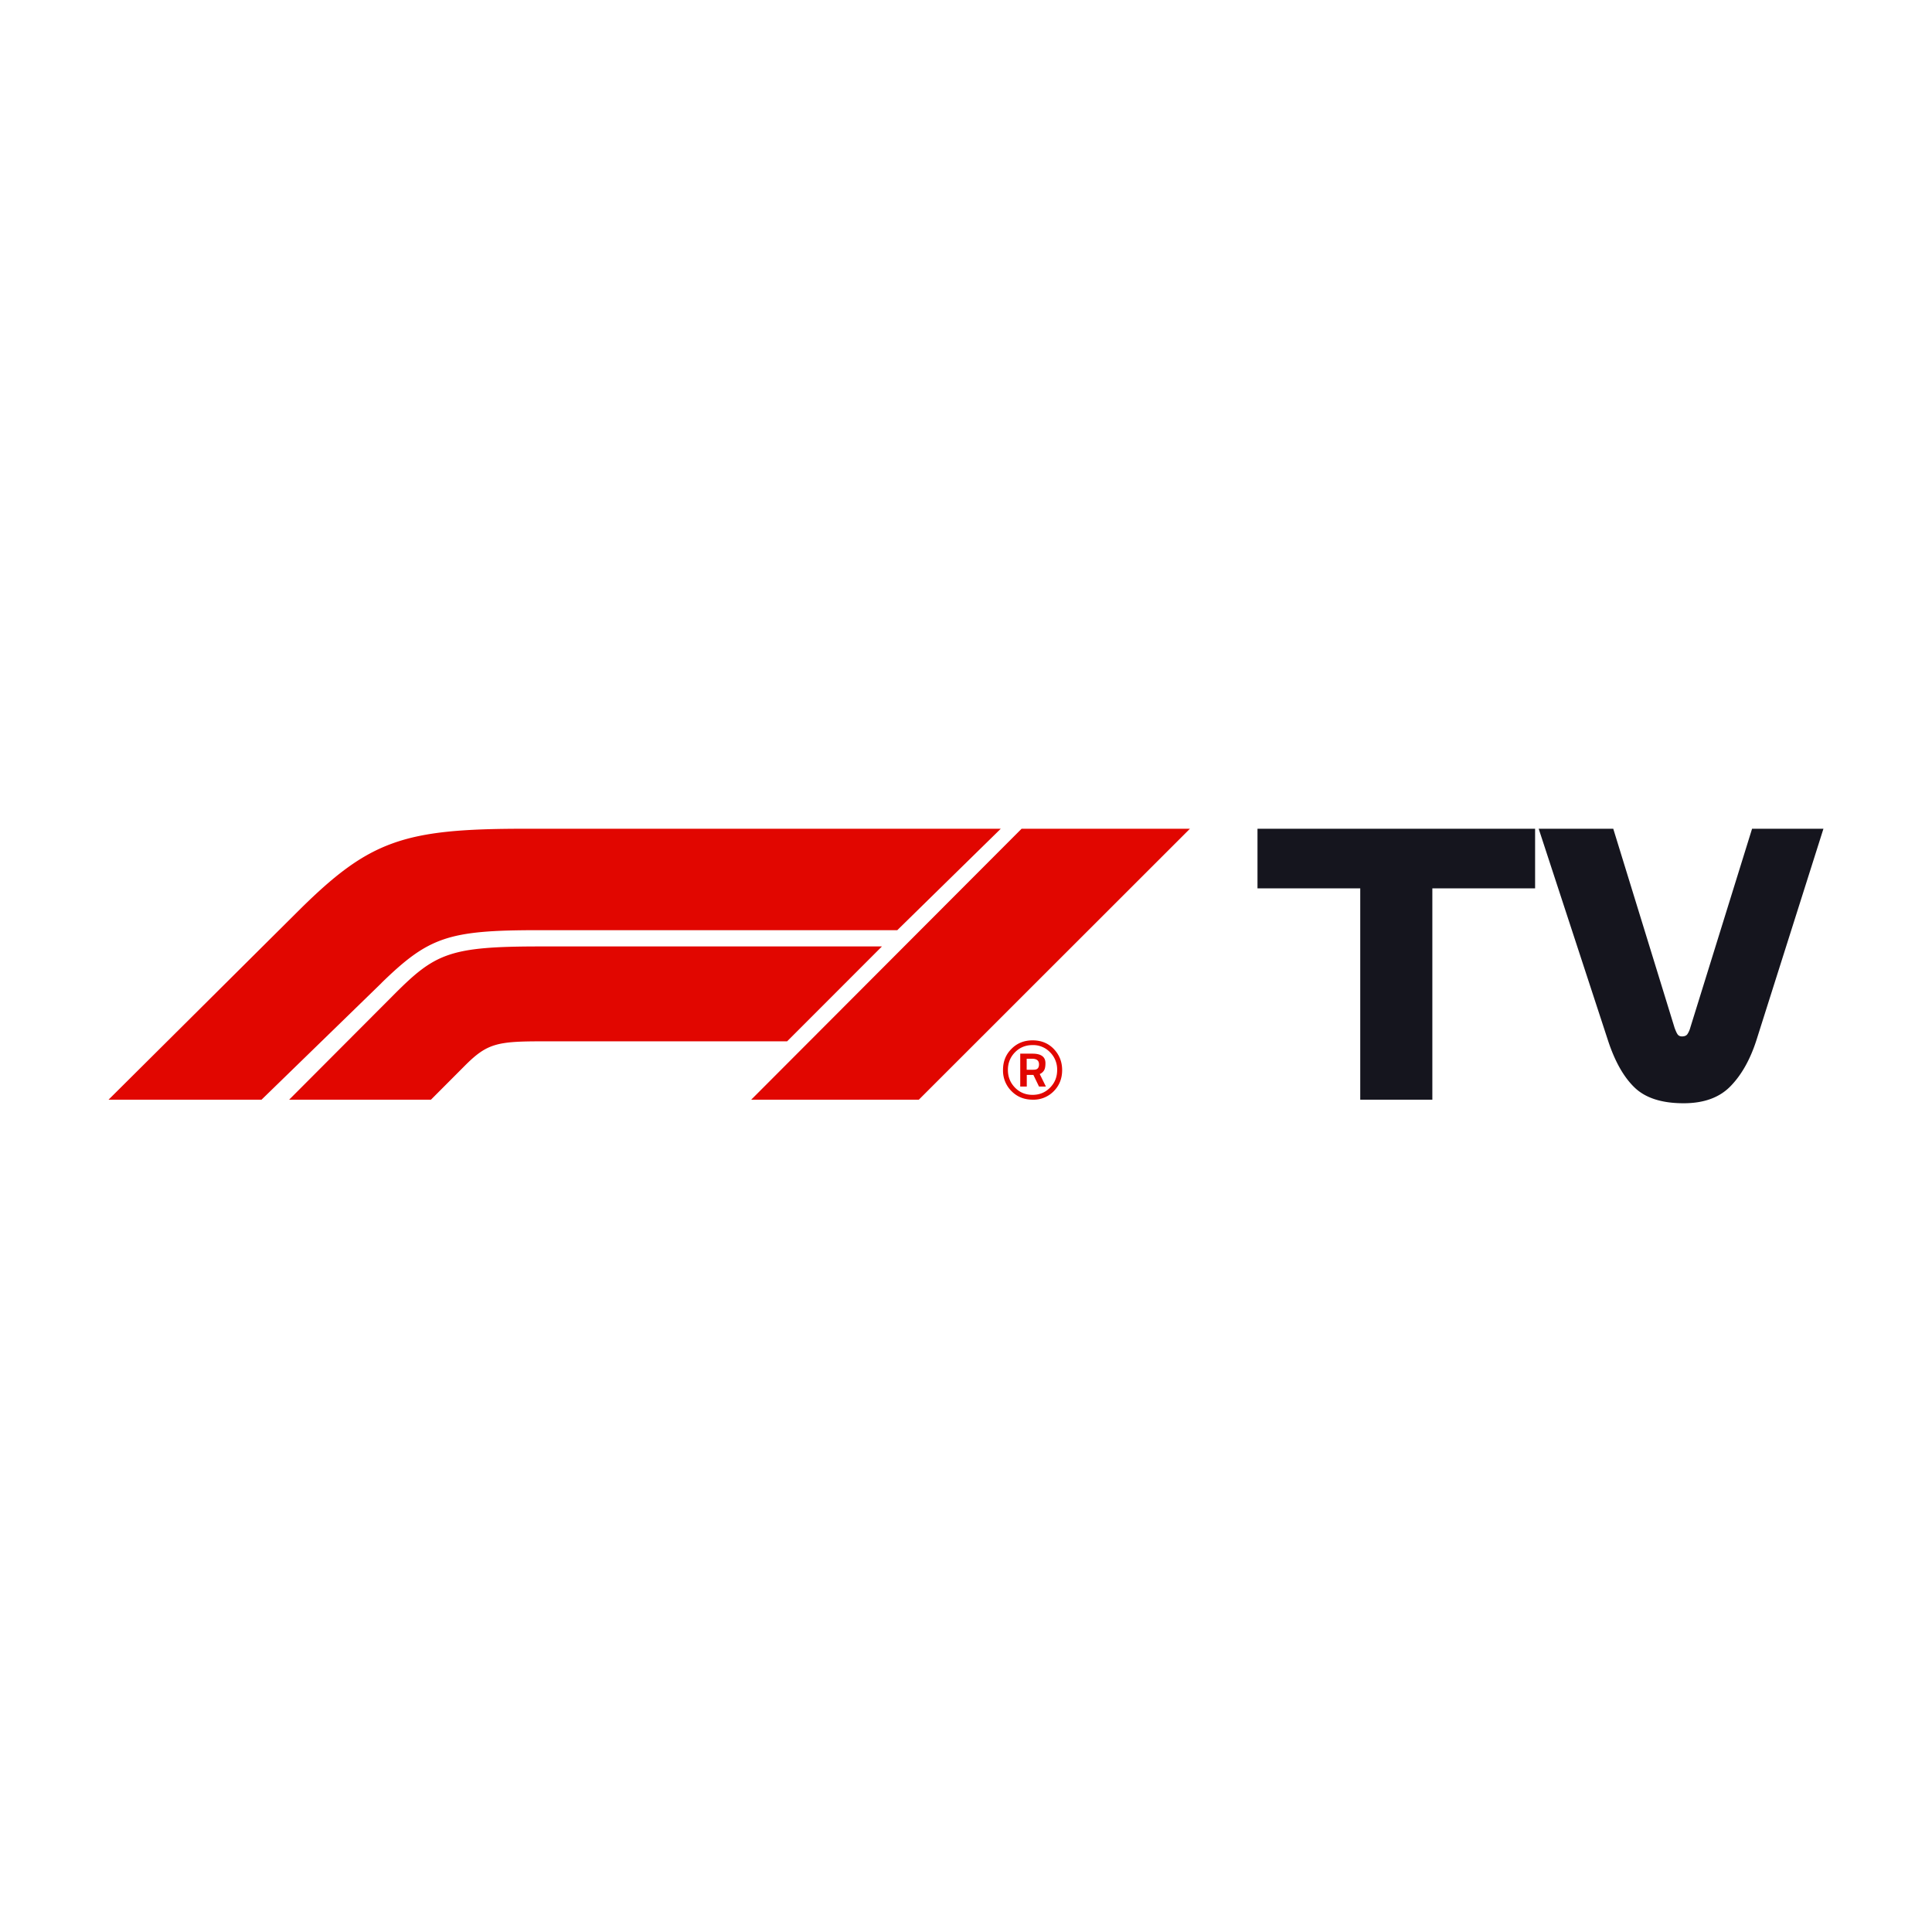 <?xml version="1.0" encoding="UTF-8" standalone="no"?>
<svg
   xmlns:dc="http://purl.org/dc/elements/1.1/"
   xmlns:cc="http://creativecommons.org/ns#"
   xmlns:rdf="http://www.w3.org/1999/02/22-rdf-syntax-ns#"
   xmlns:svg="http://www.w3.org/2000/svg"
   xmlns="http://www.w3.org/2000/svg"
   xmlns:sodipodi="http://sodipodi.sourceforge.net/DTD/sodipodi-0.dtd"
   xmlns:inkscape="http://www.inkscape.org/namespaces/inkscape"
   viewBox="0 0 700 700"
   version="1.1"
   id="svg13"
   sodipodi:docname="f1-tv-logo.svg"
   width="700"
   height="700"
   inkscape:version="0.92.0 r15299"
   inkscape:export-filename="C:\Users\suitedoalex\sites\f1-tv-logo-0.png"
   inkscape:export-xdpi="561.73712"
   inkscape:export-ydpi="561.73712">
  <sodipodi:namedview
     pagecolor="#ffffff"
     bordercolor="#666666"
     borderopacity="1"
     objecttolerance="10"
     gridtolerance="10"
     guidetolerance="10"
     inkscape:pageopacity="0"
     inkscape:pageshadow="2"
     inkscape:window-width="1920"
     inkscape:window-height="1017"
     id="namedview15"
     showgrid="false"
     inkscape:zoom="0.68333333"
     inkscape:cx="150.94688"
     inkscape:cy="104.72078"
     inkscape:window-x="-8"
     inkscape:window-y="-8"
     inkscape:window-maximized="1"
     inkscape:current-layer="svg13" />
  <defs
     id="defs5">
    <clipPath
       id="f-1-tv_svg__a">
      <path
         d="M 50,0 H 74.969 V 12 H 50 Z m 0,0"
         id="path2"
         inkscape:connector-curvature="0" />
    </clipPath>
  </defs>
  <g
     clip-path="url(#f-1-tv_svg__a)"
     id="g9"
     transform="matrix(8.288,0,0,8.288,39.331,300.272)"
     inkscape:export-filename="C:\Users\suitedoalex\sites\f1-tv-logo-3.png"
     inkscape:export-xdpi="108.15382"
     inkscape:export-ydpi="108.15382">
    <path
       d="M 54.719,11.844 V 2.605 H 50.227 V 0 h 12.136 v 2.605 h -4.492 v 9.239 z M 65.78,0 68.46,8.7 c 0.043,0.116 0.082,0.21 0.125,0.277 q 0.066,0.103 0.203,0.101 0.16,0 0.23,-0.094 a 1,1 0 0 0 0.133,-0.3 L 71.848,0 h 3.12 L 72.04,9.238 q -0.41,1.277 -1.137,2.02 Q 70.179,12.001 68.856,12 67.42,12.001 66.704,11.305 C 66.228,10.844 65.841,10.152 65.544,9.238 L 62.52,0 Z m 0,0"
       style="fill:#15151e;fill-opacity:1;fill-rule:nonzero;stroke:none"
       id="path7"
       inkscape:connector-curvature="0" />
  </g>
  <path
     d="m 138.208,356.183 -43.446,42.252 H 39.331 l 68.956,-68.575 c 25.61,-25.411 37.976,-29.588 81.687,-29.588 h 172.623 l -37.495,36.749 H 194.898 c -32.638,0 -39.6,2.52 -56.723,19.162 z m 181.334,-13.269 h -123.84 c -32.895,0 -38.042,2.486 -52.961,17.446 l -37.976,38.075 h 51.378 l 12.233,-12.266 c 8.064,-8.097 11.661,-8.876 27.939,-8.876 h 88.873 z m 13.369,55.522 98.221,-98.163 h -60.992 l -97.965,98.163 h 60.768 z m 41.274,0 q -4.65,0 -7.708,-3.108 a 10.443,10.443 0 0 1 -3.067,-7.675 c 0,-3.009 0.995,-5.57 3.042,-7.608 q 3.05,-3.108 7.675,-3.108 4.658,0 7.666,3.108 c 2.006,2.105 3.042,4.633 3.042,7.675 0,3.009 -0.995,5.57 -3.009,7.608 a 10.194,10.194 0 0 1 -7.642,3.108 m -0.058,-19.784 q -3.804,0 -6.382,2.619 -2.569,2.636 -2.561,6.382 c 0,2.528 0.845,4.633 2.561,6.407 1.716,1.749 3.812,2.627 6.382,2.627 q 3.771,0 6.34,-2.627 2.569,-2.594 2.561,-6.382 a 8.785,8.785 0 0 0 -2.561,-6.407 8.454,8.454 0 0 0 -6.34,-2.619 m -2.105,10.816 v 4.21 h -2.37 v -11.918 h 4.476 q 2.329,0 3.489,0.87 1.169,0.837 1.169,2.594 0,1.74 -0.489,2.561 a 3.315,3.315 0 0 1 -1.583,1.359 l 2.238,4.534 h -2.495 l -2.039,-4.21 z m -0.033,-5.86 v 3.978 h 2.395 c 0.746,0 1.26,-0.124 1.583,-0.456 q 0.497,-0.497 0.489,-1.517 0,-2.022 -2.528,-2.006 z m 0,0"
     style="fill:#e10600;fill-opacity:1;fill-rule:nonzero;stroke:none;stroke-width:8.288"
     id="path11"
     inkscape:connector-curvature="0"
     inkscape:export-filename="C:\Users\suitedoalex\sites\f1-tv-logo-3.png"
     inkscape:export-xdpi="108.15382"
     inkscape:export-ydpi="108.15382" />
</svg>
